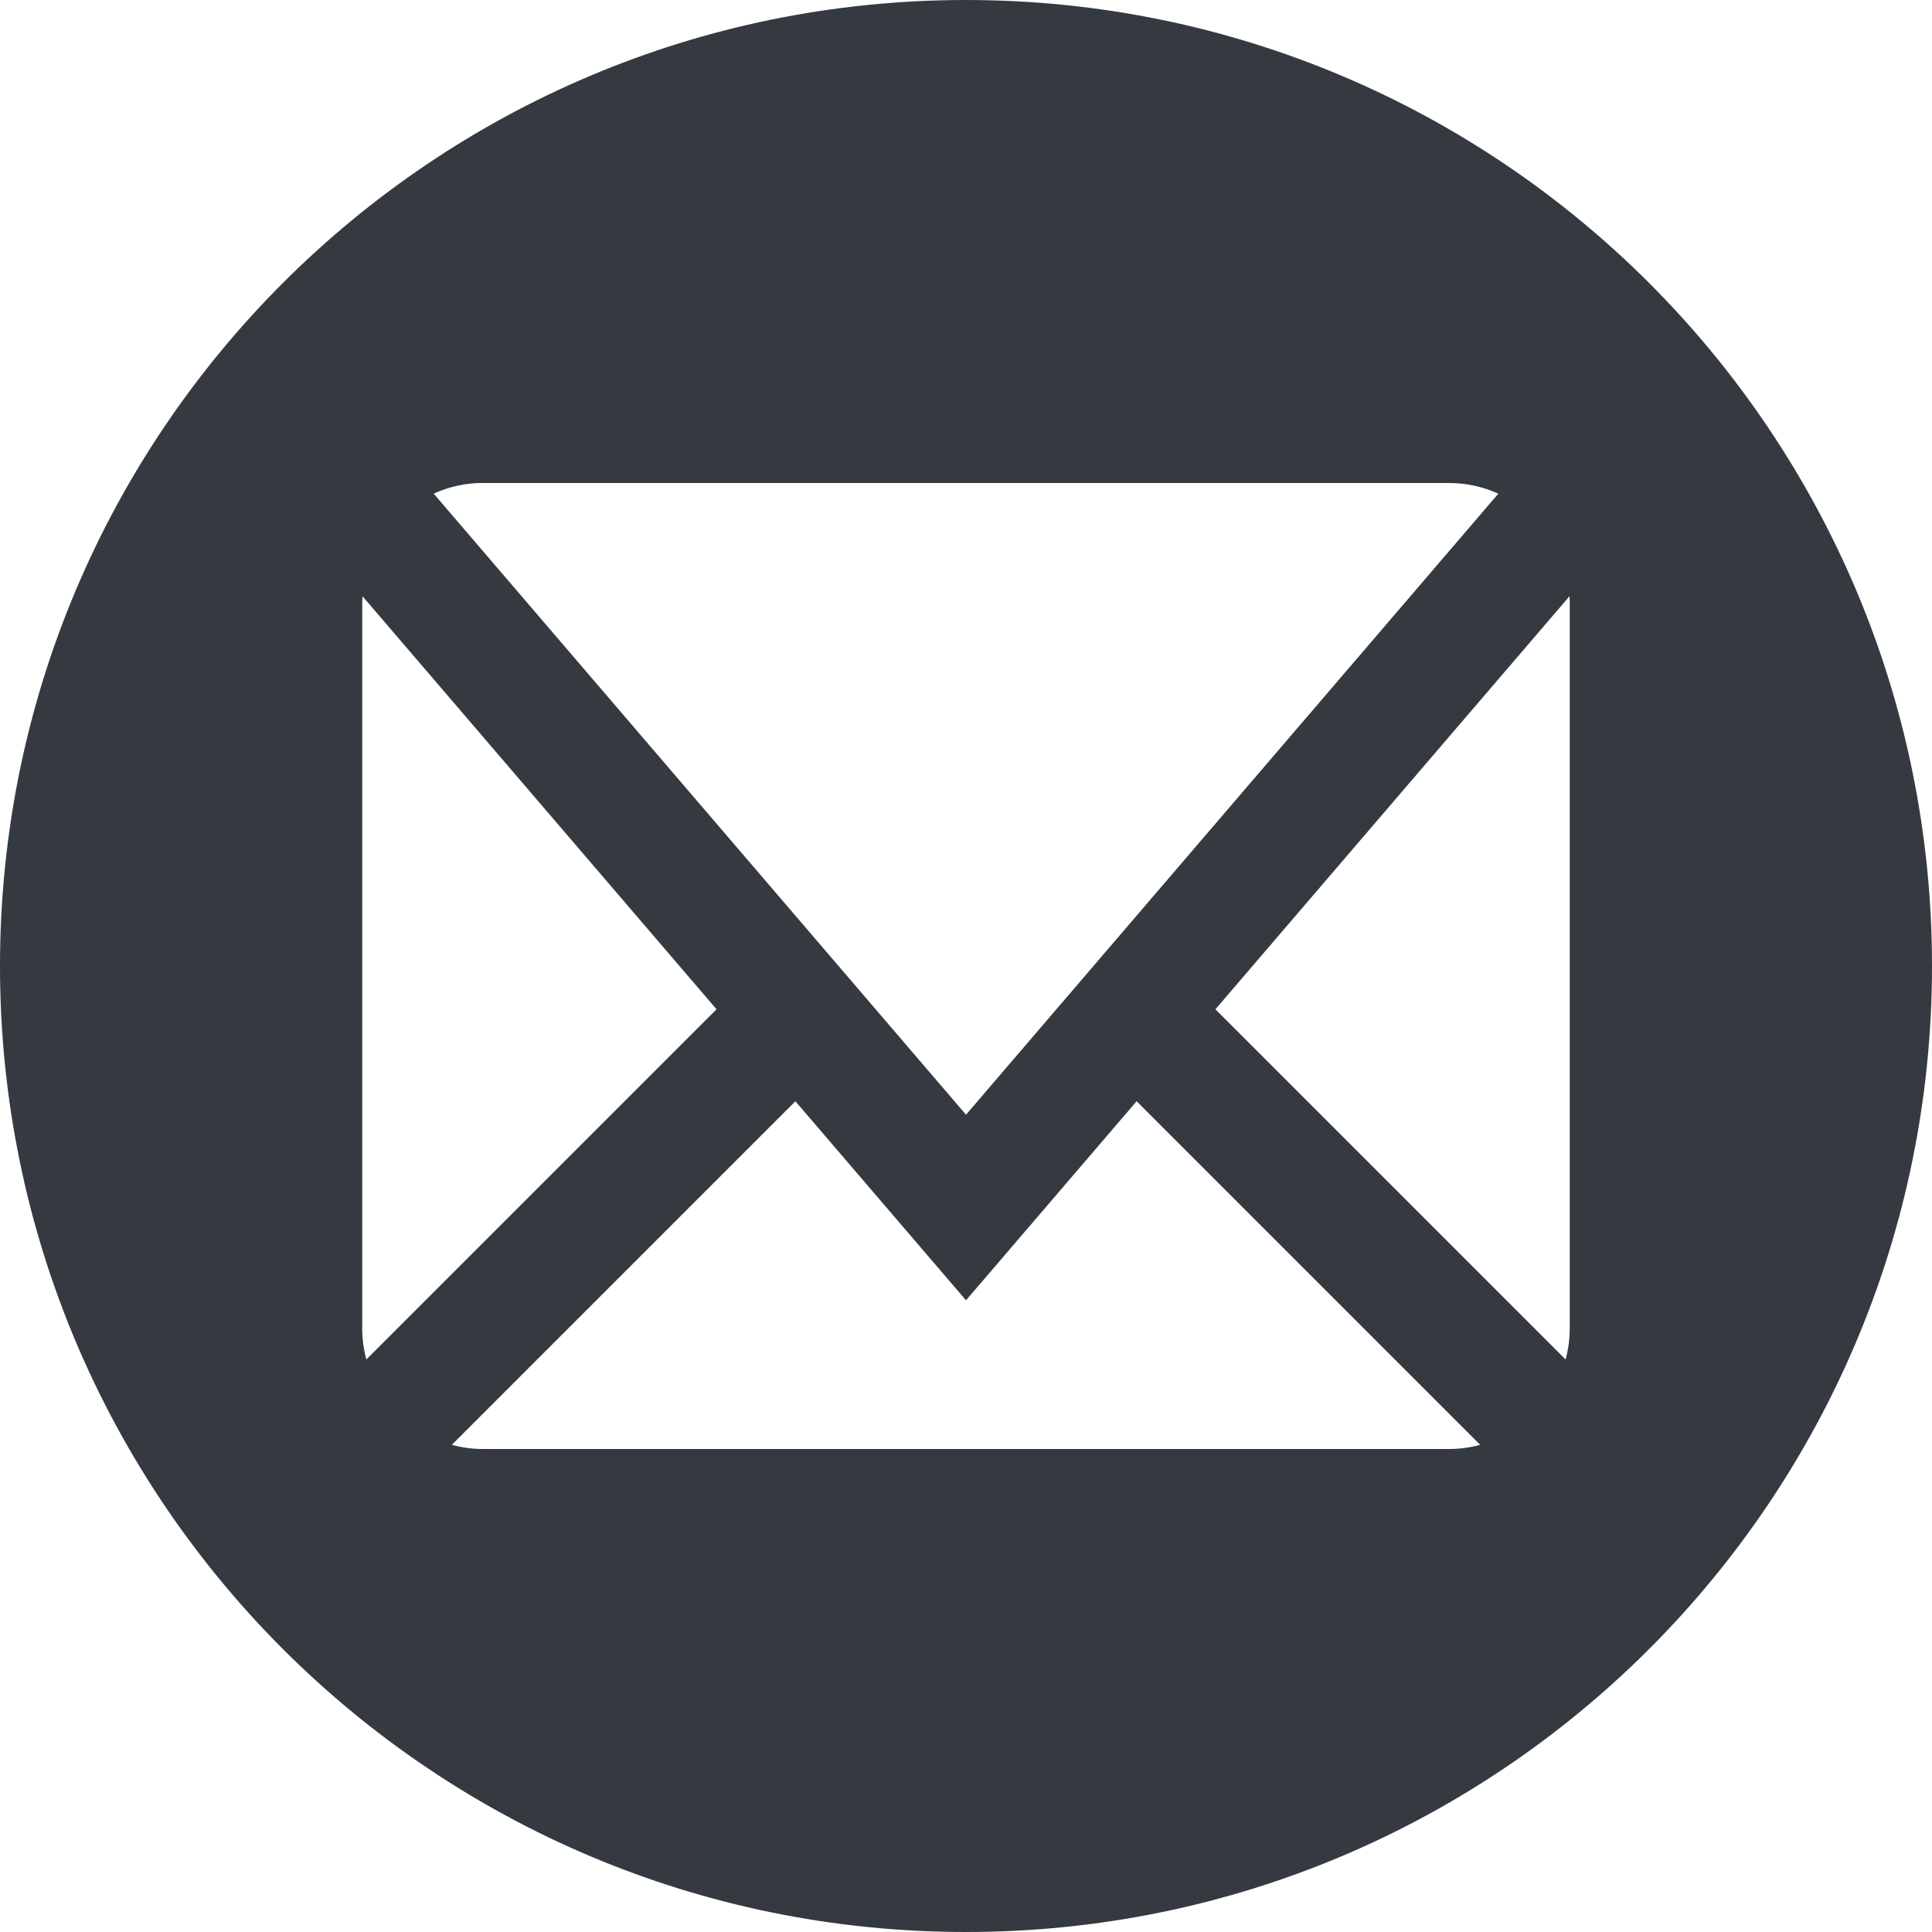 <?xml version="1.0" standalone="no"?><!DOCTYPE svg PUBLIC "-//W3C//DTD SVG 1.1//EN" "http://www.w3.org/Graphics/SVG/1.1/DTD/svg11.dtd"><svg t="1555243694543" class="icon" style="" viewBox="0 0 1024 1024" version="1.1" xmlns="http://www.w3.org/2000/svg" p-id="4170" xmlns:xlink="http://www.w3.org/1999/xlink" width="32" height="32"><defs><style type="text/css"></style></defs><path d="M512 0c-282.784 0-512 229.216-512 512s229.216 512 512 512 512-229.216 512-512-229.216-512-512-512zM256 256l512 0c9.152 0 18.016 1.952 26.144 5.664l-282.144 329.152-282.144-329.184c8.128-3.712 16.992-5.664 26.144-5.664zM192 704l0-384c0-1.344 0.064-2.688 0.128-4l187.648 218.944-185.6 185.6c-1.44-5.344-2.208-10.88-2.208-16.544zM768 768l-512 0c-5.664 0-11.2-0.768-16.544-2.208l182.112-182.112 90.432 105.504 90.432-105.504 182.112 182.112c-5.344 1.44-10.88 2.208-16.544 2.208zM832 704c0 5.664-0.768 11.2-2.208 16.544l-185.6-185.6 187.68-218.944c0.096 1.312 0.128 2.656 0.128 4l0 384z" p-id="4171" fill="#343A40"></path></svg>